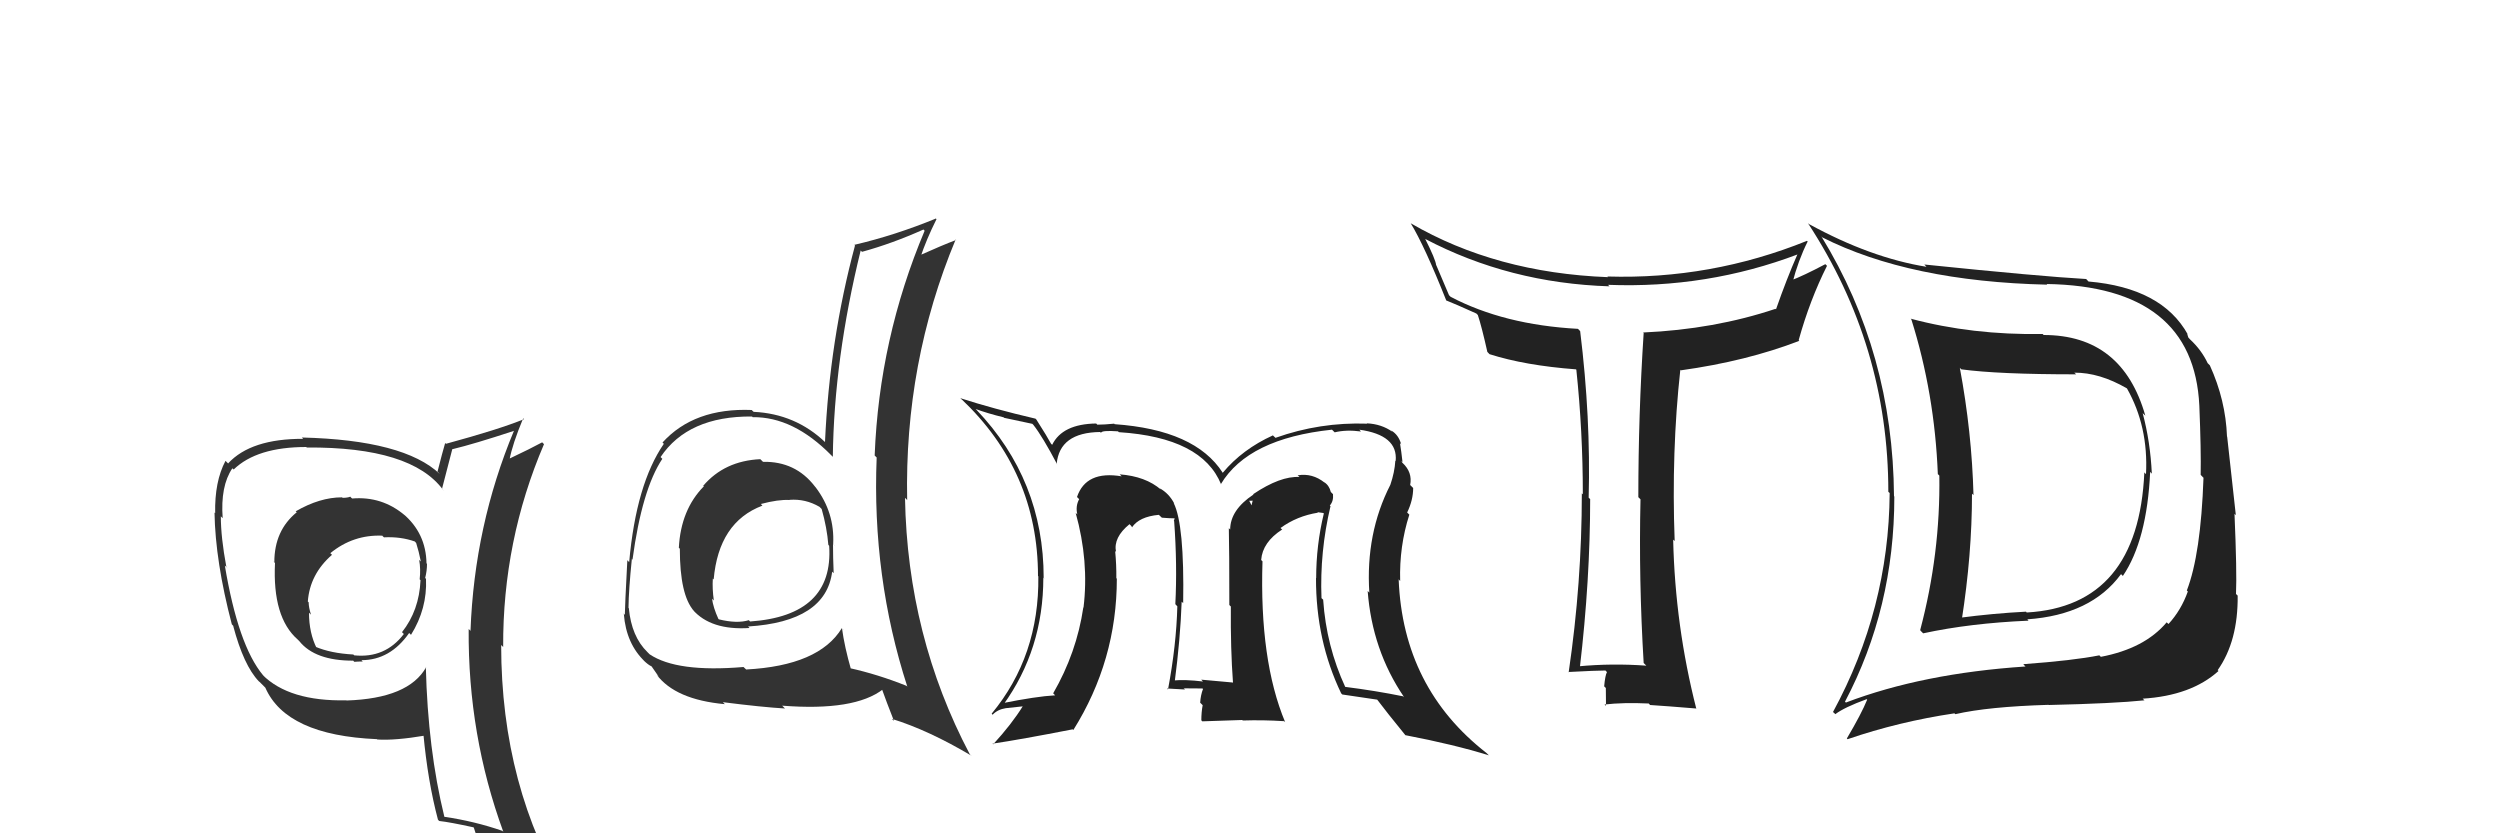 <svg xmlns="http://www.w3.org/2000/svg" width="150" height="50" viewBox="0,0,150,50"><path fill="#222" d="M122.58 20.06L122.60 20.08L122.56 20.04Q118.33 20.11 114.64 19.12L114.53 19.01L114.68 19.16Q116.08 23.61 116.27 28.45L116.33 28.50L116.36 28.54Q116.43 33.21 115.21 37.81L115.27 37.88L115.39 38.00Q118.21 37.39 121.71 37.24L121.65 37.17L121.64 37.16Q125.47 36.89 127.26 34.45L127.32 34.50L127.37 34.56Q128.82 32.42 129.01 28.31L128.99 28.29L129.11 28.42Q129.02 26.50 128.56 24.79L128.70 24.92L128.72 24.94Q127.34 20.10 122.62 20.10ZM110.78 42.18L110.64 42.04L110.70 42.10Q113.66 36.49 113.66 29.79L113.65 29.78L113.64 29.77Q113.58 21.19 109.28 14.18L109.37 14.27L109.33 14.24Q114.58 16.89 122.84 17.08L122.74 16.99L122.79 17.04Q131.62 17.18 131.96 24.34L132.12 24.50L131.96 24.34Q132.07 27.04 132.04 28.49L132.18 28.64L132.21 28.66Q132.05 33.26 131.21 35.43L131.13 35.35L131.27 35.49Q130.87 36.61 130.11 37.44L130.01 37.35L130.00 37.34Q128.68 38.91 126.05 39.41L126.04 39.40L125.96 39.32Q124.41 39.63 121.40 39.85L121.44 39.90L121.53 39.99Q115.36 40.40 110.76 42.15ZM128.60 41.95L128.69 42.04L128.56 41.92Q131.47 41.74 133.11 40.26L132.96 40.11L133.06 40.21Q134.29 38.47 134.26 35.73L134.24 35.72L134.16 35.64Q134.22 34.33 134.07 30.83L134.15 30.91L133.63 26.20L133.62 26.19Q133.54 24.01 132.59 21.92L132.50 21.83L132.46 21.79Q132.09 21.00 131.40 20.36L131.30 20.25L131.23 20.03L131.27 20.07Q129.72 17.27 125.31 16.89L125.18 16.75L125.16 16.74Q122.46 16.59 115.46 15.87L115.61 16.03L115.60 16.01Q112.24 15.47 108.55 13.45L108.62 13.52L108.47 13.38Q113.30 20.75 113.30 29.51L113.37 29.57L113.38 29.59Q113.33 36.55 109.98 42.72L110.07 42.80L110.12 42.85Q110.66 42.44 112.00 41.95L111.97 41.92L112.03 41.98Q111.69 42.82 110.81 44.31L110.89 44.38L110.86 44.35Q113.92 43.30 117.27 42.80L117.17 42.71L117.32 42.85Q119.27 42.40 122.92 42.29L122.90 42.27L122.93 42.30Q126.84 42.21 128.67 42.02ZM128.60 28.29L128.76 28.44L128.66 28.35Q128.30 36.37 121.60 36.75L121.57 36.71L121.56 36.70Q119.61 36.80 117.55 37.07L117.64 37.16L117.70 37.23Q118.32 33.28 118.32 29.62L118.26 29.56L118.41 29.71Q118.31 25.92 117.59 22.07L117.63 22.11L117.68 22.16Q119.88 22.46 124.56 22.46L124.57 22.46L124.46 22.36Q125.97 22.35 127.61 23.30L127.63 23.32L127.62 23.31Q128.91 25.59 128.76 28.45Z"/><path fill="#222" d="M98.60 39.76L98.72 39.88L98.78 39.94Q96.72 39.79 94.70 39.98L94.72 40.00L94.79 40.07Q95.41 34.78 95.41 29.94L95.40 29.94L95.32 29.86Q95.45 25.08 94.81 19.87L94.72 19.77L94.67 19.73Q90.24 19.49 87.04 17.81L86.94 17.71L86.18 15.92L86.17 15.91Q86.13 15.56 85.52 14.35L85.48 14.30L85.50 14.33Q90.56 16.99 96.57 17.18L96.43 17.04L96.48 17.09Q102.43 17.32 107.87 15.26L107.88 15.28L107.85 15.25Q107.20 16.73 106.56 18.56L106.54 18.54L106.53 18.53Q102.85 19.76 98.58 19.95L98.61 19.97L98.62 19.98Q98.30 24.88 98.30 29.83L98.43 29.96L98.43 29.96Q98.32 34.80 98.62 39.78ZM108.50 14.53L108.43 14.46L108.42 14.45Q102.65 16.78 96.44 16.59L96.52 16.67L96.48 16.63Q89.75 16.37 84.65 13.40L84.80 13.55L84.64 13.39Q85.48 14.77 86.78 18.04L86.84 18.10L86.76 18.02Q87.32 18.24 88.58 18.81L88.60 18.83L88.67 18.90Q88.90 19.59 89.24 21.11L89.20 21.07L89.37 21.25Q91.50 21.93 94.55 22.16L94.54 22.15L94.58 22.18Q94.97 25.89 94.97 29.66L95.01 29.70L94.91 29.60Q94.91 34.97 94.12 40.34L94.29 40.51L94.10 40.32Q95.80 40.23 96.33 40.23L96.38 40.29L96.42 40.32Q96.31 40.52 96.25 41.18L96.25 41.18L96.35 41.28Q96.36 42.01 96.36 42.35L96.23 42.23L96.27 42.27Q97.40 42.14 98.92 42.21L98.98 42.27L99.00 42.30Q99.94 42.36 101.77 42.51L101.70 42.45L101.78 42.53Q100.51 37.56 100.39 32.38L100.38 32.37L100.48 32.46Q100.28 27.09 100.82 22.18L100.75 22.11L100.85 22.22Q104.80 21.67 107.96 20.45L107.90 20.39L107.92 20.41Q108.59 18.00 109.62 15.95L109.59 15.92L109.52 15.85Q108.20 16.55 107.40 16.85L107.40 16.84L107.54 16.99Q107.89 15.63 108.46 14.49Z"/><path fill="#222" d="M79.79 30.33L79.86 30.40L79.79 30.33Q80.02 30.07 79.98 29.65L79.94 29.61L79.85 29.52Q79.75 29.12 79.45 28.93L79.48 28.96L79.48 28.96Q78.74 28.37 77.86 28.52L77.88 28.54L77.97 28.62Q76.83 28.55 75.19 29.65L75.18 29.64L75.21 29.67Q73.81 30.60 73.81 31.78L73.85 31.81L73.73 31.69Q73.76 32.98 73.76 36.30L73.71 36.25L73.85 36.39Q73.83 38.95 73.98 40.97L73.85 40.84L73.96 40.95Q72.08 40.78 72.08 40.78L72.09 40.80L72.18 40.89Q71.10 40.76 70.38 40.83L70.39 40.85L70.48 40.93Q70.82 38.34 70.90 36.10L70.89 36.09L70.99 36.19Q71.07 31.47 70.42 30.18L70.55 30.31L70.46 30.22Q70.14 29.60 69.57 29.29L69.65 29.37L69.66 29.38Q68.74 28.58 67.18 28.46L67.24 28.52L67.30 28.58Q65.16 28.22 64.62 29.82L64.61 29.81L64.75 29.95Q64.52 30.37 64.64 30.87L64.70 30.93L64.54 30.77Q65.35 33.68 65.01 36.46L65.02 36.47L65.00 36.44Q64.60 39.16 63.19 41.60L63.24 41.65L63.31 41.72Q62.19 41.78 60.10 42.20L60.18 42.28L60.19 42.30Q62.60 38.96 62.60 34.66L62.70 34.75L62.62 34.67Q62.62 28.81 58.58 24.58L58.63 24.63L58.54 24.54Q59.27 24.81 60.22 25.04L60.25 25.07L61.94 25.43L62.00 25.49Q62.55 26.19 63.43 27.86L63.35 27.79L63.40 27.84Q63.57 25.95 66.01 25.92L65.99 25.90L66.06 25.97Q66.09 25.81 67.08 25.88L67.17 25.97L67.13 25.93Q72.13 26.25 73.27 29.07L73.24 29.04L73.25 29.05Q74.89 26.31 79.92 25.78L79.98 25.84L80.08 25.94Q80.79 25.77 81.66 25.89L81.56 25.78L81.55 25.78Q83.89 26.10 83.74 27.66L83.59 27.51L83.72 27.64Q83.68 28.33 83.42 29.09L83.39 29.06L83.42 29.09Q81.93 32.01 82.16 35.56L82.24 35.64L82.06 35.46Q82.33 39.01 84.24 41.82L84.24 41.83L84.19 41.78Q82.52 41.44 80.69 41.21L80.73 41.24L80.72 41.23Q79.58 38.77 79.39 35.99L79.39 35.98L79.29 35.89Q79.18 33.11 79.83 30.37ZM80.57 41.70L80.59 41.72L80.54 41.67Q81.31 41.79 82.64 41.98L82.54 41.87L82.61 41.95Q83.18 42.71 84.33 44.12L84.30 44.10L84.32 44.11Q87.24 44.67 89.33 45.32L89.32 45.31L89.19 45.18Q84.18 41.28 83.92 34.77L83.91 34.75L84.01 34.86Q83.95 32.78 84.56 30.88L84.42 30.74L84.43 30.75Q84.79 30.00 84.79 29.28L84.73 29.22L84.61 29.10Q84.76 28.34 84.15 27.77L84.14 27.76L84.08 27.66L84.15 27.72Q84.08 27.08 84.00 26.59L84.10 26.68L84.07 26.66Q83.92 26.09 83.46 25.82L83.44 25.80L83.55 25.91Q82.89 25.44 82.01 25.40L82.04 25.43L82.04 25.42Q79.19 25.32 76.53 26.27L76.39 26.14L76.38 26.12Q74.55 26.95 73.37 28.36L73.39 28.39L73.36 28.36Q71.71 25.79 66.87 25.45L66.98 25.56L66.85 25.42Q66.26 25.48 65.84 25.48L65.90 25.54L65.77 25.41Q63.74 25.44 63.13 26.69L63.06 26.62L63.06 26.62Q62.86 26.24 62.18 25.17L62.08 25.07L62.13 25.12Q59.60 24.53 57.62 23.89L57.73 24.00L57.66 23.92Q62.28 28.28 62.28 34.56L62.34 34.62L62.30 34.58Q62.36 39.36 59.50 42.82L59.59 42.92L59.56 42.88Q59.85 42.57 60.35 42.49L60.35 42.49L61.38 42.38L61.37 42.37Q60.70 43.45 59.59 44.66L59.70 44.77L59.55 44.62Q61.24 44.37 64.36 43.76L64.32 43.72L64.40 43.80Q67.01 39.63 67.01 34.72L67.07 34.78L66.98 34.69Q66.99 33.90 66.91 33.06L66.86 33.01L66.96 33.11Q66.79 32.25 67.77 31.45L67.86 31.54L67.94 31.65L67.92 31.64Q68.35 31.00 69.53 30.89L69.71 31.06L69.70 31.06Q70.17 31.10 70.47 31.10L70.48 31.11L70.43 31.25L70.45 31.28Q70.64 33.89 70.52 36.25L70.52 36.25L70.64 36.38Q70.58 38.71 70.08 41.37L70.05 41.34L70.02 41.31Q71.10 41.37 71.10 41.37L70.99 41.26L71.04 41.30Q72.49 41.31 72.15 41.31L72.09 41.25L72.18 41.34Q72.04 41.70 72.01 42.16L72.13 42.28L72.16 42.31Q72.08 42.73 72.08 43.22L72.14 43.28L74.53 43.20L74.57 43.23Q75.78 43.19 77.04 43.27L76.96 43.19L77.11 43.33Q75.56 39.62 75.75 33.68L75.64 33.57L75.67 33.60Q75.75 32.53 76.93 31.77L76.97 31.81L76.83 31.68Q77.82 30.96 79.08 30.76L79.04 30.73L79.40 30.78L79.43 30.81Q78.97 32.71 78.97 34.69L78.95 34.67L78.96 34.68Q78.95 38.44 80.47 41.60ZM74.94 30.05L75.16 30.04L75.09 30.32L74.98 30.09Z"/><path fill="#333" d="M45.64 27.57L45.71 27.64L45.62 27.55Q43.47 27.65 42.19 29.15L42.17 29.12L42.23 29.18Q40.85 30.58 40.73 32.87L40.75 32.88L40.79 32.93Q40.79 35.70 41.63 36.65L41.50 36.53L41.56 36.58Q42.65 37.83 44.97 37.68L44.92 37.62L44.88 37.59Q49.55 37.30 49.93 34.30L49.87 34.24L50.02 34.39Q49.98 33.44 49.98 32.64L50.13 32.79L49.99 32.64Q50.09 30.76 48.94 29.24L48.92 29.22L48.88 29.17Q47.72 27.67 45.78 27.71ZM50.58 37.77L50.63 37.81L50.51 37.69Q49.14 39.94 44.76 40.17L44.76 40.16L44.61 40.02Q40.62 40.36 38.98 39.26L38.94 39.22L38.85 39.13Q37.89 38.20 37.73 36.49L37.70 36.45L37.71 36.46Q37.72 35.41 37.91 33.55L37.85 33.49L37.95 33.58Q38.52 29.36 39.74 27.53L39.55 27.34L39.63 27.43Q41.28 24.96 45.12 24.99L45.04 24.91L45.16 25.03Q47.60 25.00 49.88 27.32L49.95 27.39L49.97 27.41Q50.04 21.54 51.64 15.03L51.60 14.99L51.72 15.11Q53.54 14.61 55.41 13.77L55.45 13.82L55.48 13.84Q52.75 20.32 52.48 27.33L52.46 27.31L52.60 27.45Q52.31 34.62 54.44 41.20L54.39 41.15L54.39 41.15Q52.67 40.46 50.95 40.08L51.00 40.12L51.07 40.20Q50.67 38.81 50.52 37.70ZM53.50 43.12L53.53 43.15L53.51 43.13Q55.73 43.82 58.28 45.34L58.29 45.36L58.19 45.26Q54.45 38.17 54.30 29.87L54.40 29.97L54.43 30.01Q54.26 21.76 57.34 14.37L57.39 14.42L57.36 14.40Q56.54 14.71 55.09 15.36L55.19 15.45L55.21 15.48Q55.58 14.37 56.19 13.15L56.12 13.08L56.16 13.11Q53.70 14.12 51.26 14.69L51.31 14.74L51.30 14.73Q49.77 20.43 49.50 26.52L49.60 26.62L49.52 26.54Q47.73 24.83 45.22 24.71L45.12 24.62L45.11 24.60Q41.65 24.46 39.75 26.55L39.84 26.64L39.83 26.63Q38.17 29.04 37.75 33.73L37.74 33.72L37.64 33.61Q37.49 36.47 37.49 36.89L37.38 36.78L37.43 36.84Q37.57 38.64 38.71 39.71L38.65 39.65L38.60 39.61Q38.90 39.90 39.09 39.98L39.10 39.99L39.53 40.61L39.39 40.47Q40.52 41.98 43.49 42.25L43.54 42.30L43.37 42.13Q45.73 42.43 47.10 42.51L46.99 42.40L46.93 42.34Q51.28 42.68 52.99 41.35L53.01 41.37L52.88 41.25Q53.19 42.12 53.64 43.26ZM47.37 29.98L47.31 29.92L47.38 29.99Q48.33 29.92 49.17 30.41L49.21 30.45L49.30 30.54Q49.62 31.67 49.70 32.69L49.71 32.70L49.75 32.75Q50.03 36.94 45.00 37.29L45.10 37.39L44.93 37.21Q44.23 37.43 43.13 37.16L42.98 37.01L43.11 37.15Q42.79 36.45 42.72 35.91L42.71 35.91L42.83 36.03Q42.73 35.32 42.77 34.71L42.75 34.69L42.82 34.77Q43.12 31.33 45.74 30.34L45.74 30.33L45.65 30.24Q46.70 29.96 47.38 30.00Z"/><path fill="#333" d="M21.06 29.85L21.02 29.80L21.02 29.80Q20.85 29.87 20.55 29.87L20.55 29.86L20.52 29.84Q19.19 29.84 17.74 30.68L17.83 30.76L17.80 30.74Q16.46 31.83 16.46 33.73L16.35 33.62L16.50 33.78Q16.34 37.04 17.86 38.37L17.95 38.46L17.96 38.47Q18.90 39.64 21.18 39.64L21.16 39.61L21.26 39.71Q21.46 39.69 21.77 39.69L21.74 39.67L21.69 39.61Q23.41 39.61 24.55 37.98L24.68 38.11L24.66 38.09Q25.64 36.52 25.56 34.73L25.45 34.62L25.51 34.68Q25.62 34.25 25.62 33.83L25.55 33.76L25.59 33.80Q25.56 31.99 24.19 30.83L24.18 30.82L24.29 30.92Q22.92 29.76 21.13 29.91ZM25.54 40.00L25.65 40.11L25.57 40.03Q24.52 41.91 20.79 42.03L20.88 42.12L20.78 42.02Q17.35 42.09 15.75 40.49L15.87 40.60L15.78 40.51Q14.29 38.72 13.49 33.93L13.68 34.12L13.58 34.01Q13.25 32.24 13.25 30.98L13.36 31.09L13.36 31.09Q13.22 29.16 13.94 28.10L14.00 28.15L14.02 28.17Q15.41 26.82 18.38 26.82L18.39 26.84L18.41 26.85Q24.69 26.81 26.59 29.40L26.66 29.46L26.52 29.33Q26.73 28.54 27.14 26.94L27.12 26.92L27.15 26.95Q28.41 26.65 30.84 25.85L30.83 25.83L30.84 25.84Q28.46 31.54 28.23 37.86L28.29 37.91L28.12 37.74Q28.07 44.09 30.20 49.91L30.09 49.80L30.14 49.85Q28.46 49.27 26.67 49.01L26.52 48.86L26.66 49.00Q25.67 44.96 25.55 40.01ZM26.28 49.18L26.33 49.24L26.36 49.26Q27.00 49.33 28.41 49.64L28.56 49.80L28.43 49.66Q28.65 50.38 29.22 51.79L29.26 51.83L29.26 51.83Q31.77 52.47 34.05 53.76L34.08 53.79L34.08 53.79Q30.07 47.23 30.07 38.70L30.13 38.76L30.19 38.82Q30.16 32.44 32.64 26.65L32.68 26.69L32.53 26.54Q31.89 26.89 30.52 27.54L30.63 27.65L30.57 27.59Q30.74 26.66 31.39 25.10L31.57 25.28L31.44 25.15Q29.95 25.76 26.75 26.63L26.75 26.62L26.71 26.58Q26.55 27.12 26.25 28.30L26.30 28.34L26.39 28.44Q24.24 26.40 18.11 26.25L18.11 26.25L18.19 26.33Q15.06 26.32 13.69 27.80L13.71 27.83L13.53 27.65Q12.87 28.89 12.91 30.80L12.92 30.80L12.87 30.75Q12.92 33.69 13.91 37.46L14.08 37.64L13.99 37.55Q14.62 39.93 15.53 40.88L15.58 40.92L16.03 41.37L15.92 41.26Q17.17 44.12 22.62 44.35L22.59 44.32L22.64 44.37Q23.70 44.44 25.53 44.13L25.49 44.10L25.40 44.01Q25.67 46.90 26.28 49.19ZM22.97 32.18L23.05 32.25L23.04 32.24Q24.05 32.19 24.89 32.49L24.97 32.58L24.97 32.58Q25.13 33.08 25.25 33.69L25.23 33.67L25.15 33.59Q25.25 34.15 25.18 34.76L25.22 34.80L25.23 34.82Q25.15 36.63 24.12 37.93L24.19 38.00L24.23 38.04Q23.11 39.51 21.25 39.32L21.14 39.21L21.20 39.27Q19.84 39.20 18.89 38.79L19.00 38.90L19.01 38.91Q18.54 37.98 18.54 36.76L18.59 36.81L18.66 36.88Q18.52 36.44 18.52 36.14L18.55 36.17L18.47 36.09Q18.59 34.45 19.92 33.29L19.93 33.30L19.82 33.19Q21.19 32.07 22.94 32.14Z"/></svg>